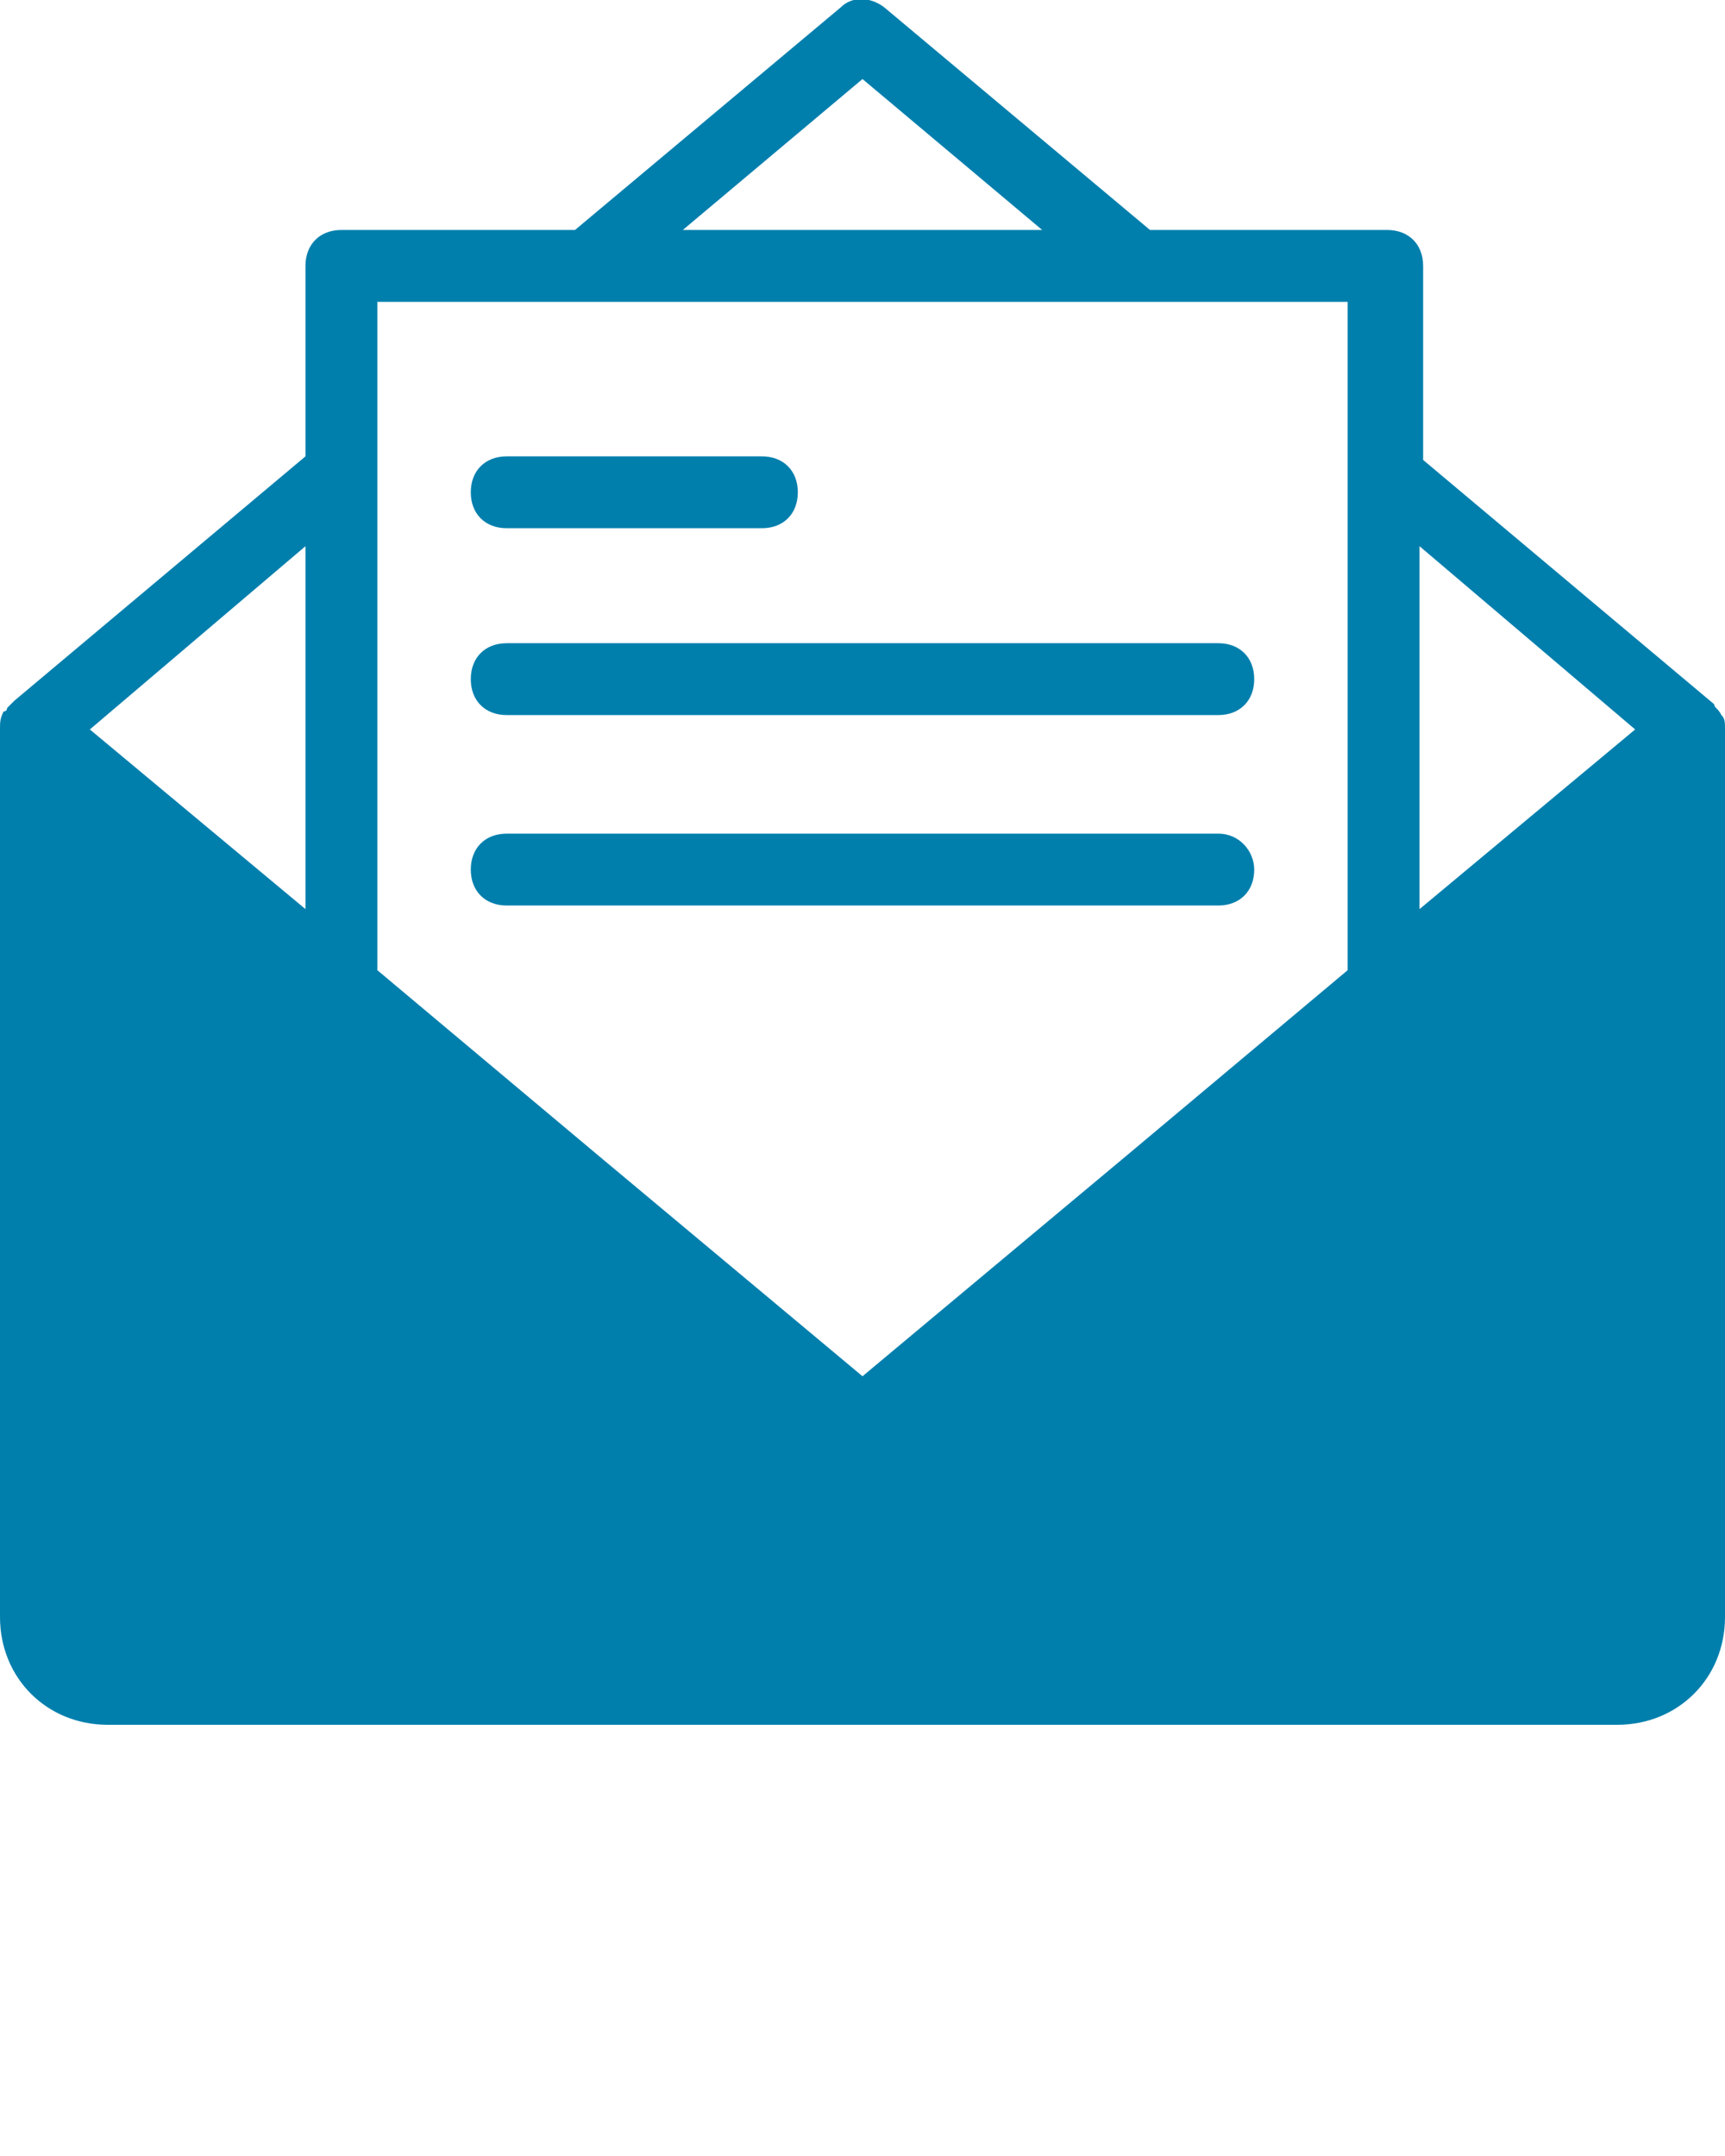 <?xml version="1.0" encoding="utf-8"?>
<!-- Generator: Adobe Illustrator 23.0.0, SVG Export Plug-In . SVG Version: 6.00 Build 0)  -->
<svg version="1.1" id="Layer_1" xmlns="http://www.w3.org/2000/svg" xmlns:xlink="http://www.w3.org/1999/xlink" x="0px" y="0px"
	 viewBox="0 0 48 60" style="enable-background:new 0 0 48 60;" xml:space="preserve">
<style type="text/css">
	.st0{fill:#007FAD;}
</style>
<g>
	<path class="st0" d="M14.1,14.7h7.1c0.6,0,1-0.4,1-1s-0.4-1-1-1h-7.1c-0.6,0-1,0.4-1,1S13.5,14.7,14.1,14.7z"/>
	<path class="st0" d="M33.9,23.2H14.1c-0.6,0-1,0.4-1,1s0.4,1,1,1h19.8c0.6,0,1-0.4,1-1C34.9,23.7,34.5,23.2,33.9,23.2z"/>
	<path class="st0" d="M14.1,19.9h19.8c0.6,0,1-0.4,1-1s-0.4-1-1-1H14.1c-0.6,0-1,0.4-1,1S13.5,19.9,14.1,19.9z"/>
	<path class="st0" d="M47.9,19.9C47.9,19.8,47.9,19.8,47.9,19.9c-0.1-0.2-0.2-0.2-0.2-0.3l0,0l-8.1-6.8V7.4c0-0.6-0.4-1-1-1H32
		l-7.4-6.2c-0.4-0.3-0.9-0.3-1.2,0L16,6.4H9.5c-0.6,0-1,0.4-1,1v5.3l-8.1,6.8l0,0c-0.1,0.1-0.1,0.1-0.2,0.2c0,0,0,0.1-0.1,0.1
		C0,20,0,20.1,0,20.3V45c0,1.7,1.3,3,3,3h42c1.7,0,3-1.3,3-3V20.3C48,20.1,48,20,47.9,19.9z M24,2.2l5,4.2H19L24,2.2z M2.5,20.3
		l6-5.1v10.1L2.5,20.3z M24,38.3l-7.3-6.1L10.5,27V8.4h27V27l-6.2,5.2L24,38.3z M39.5,25.3V15.2l6,5.1L39.5,25.3z"/>
</g>
</svg>
